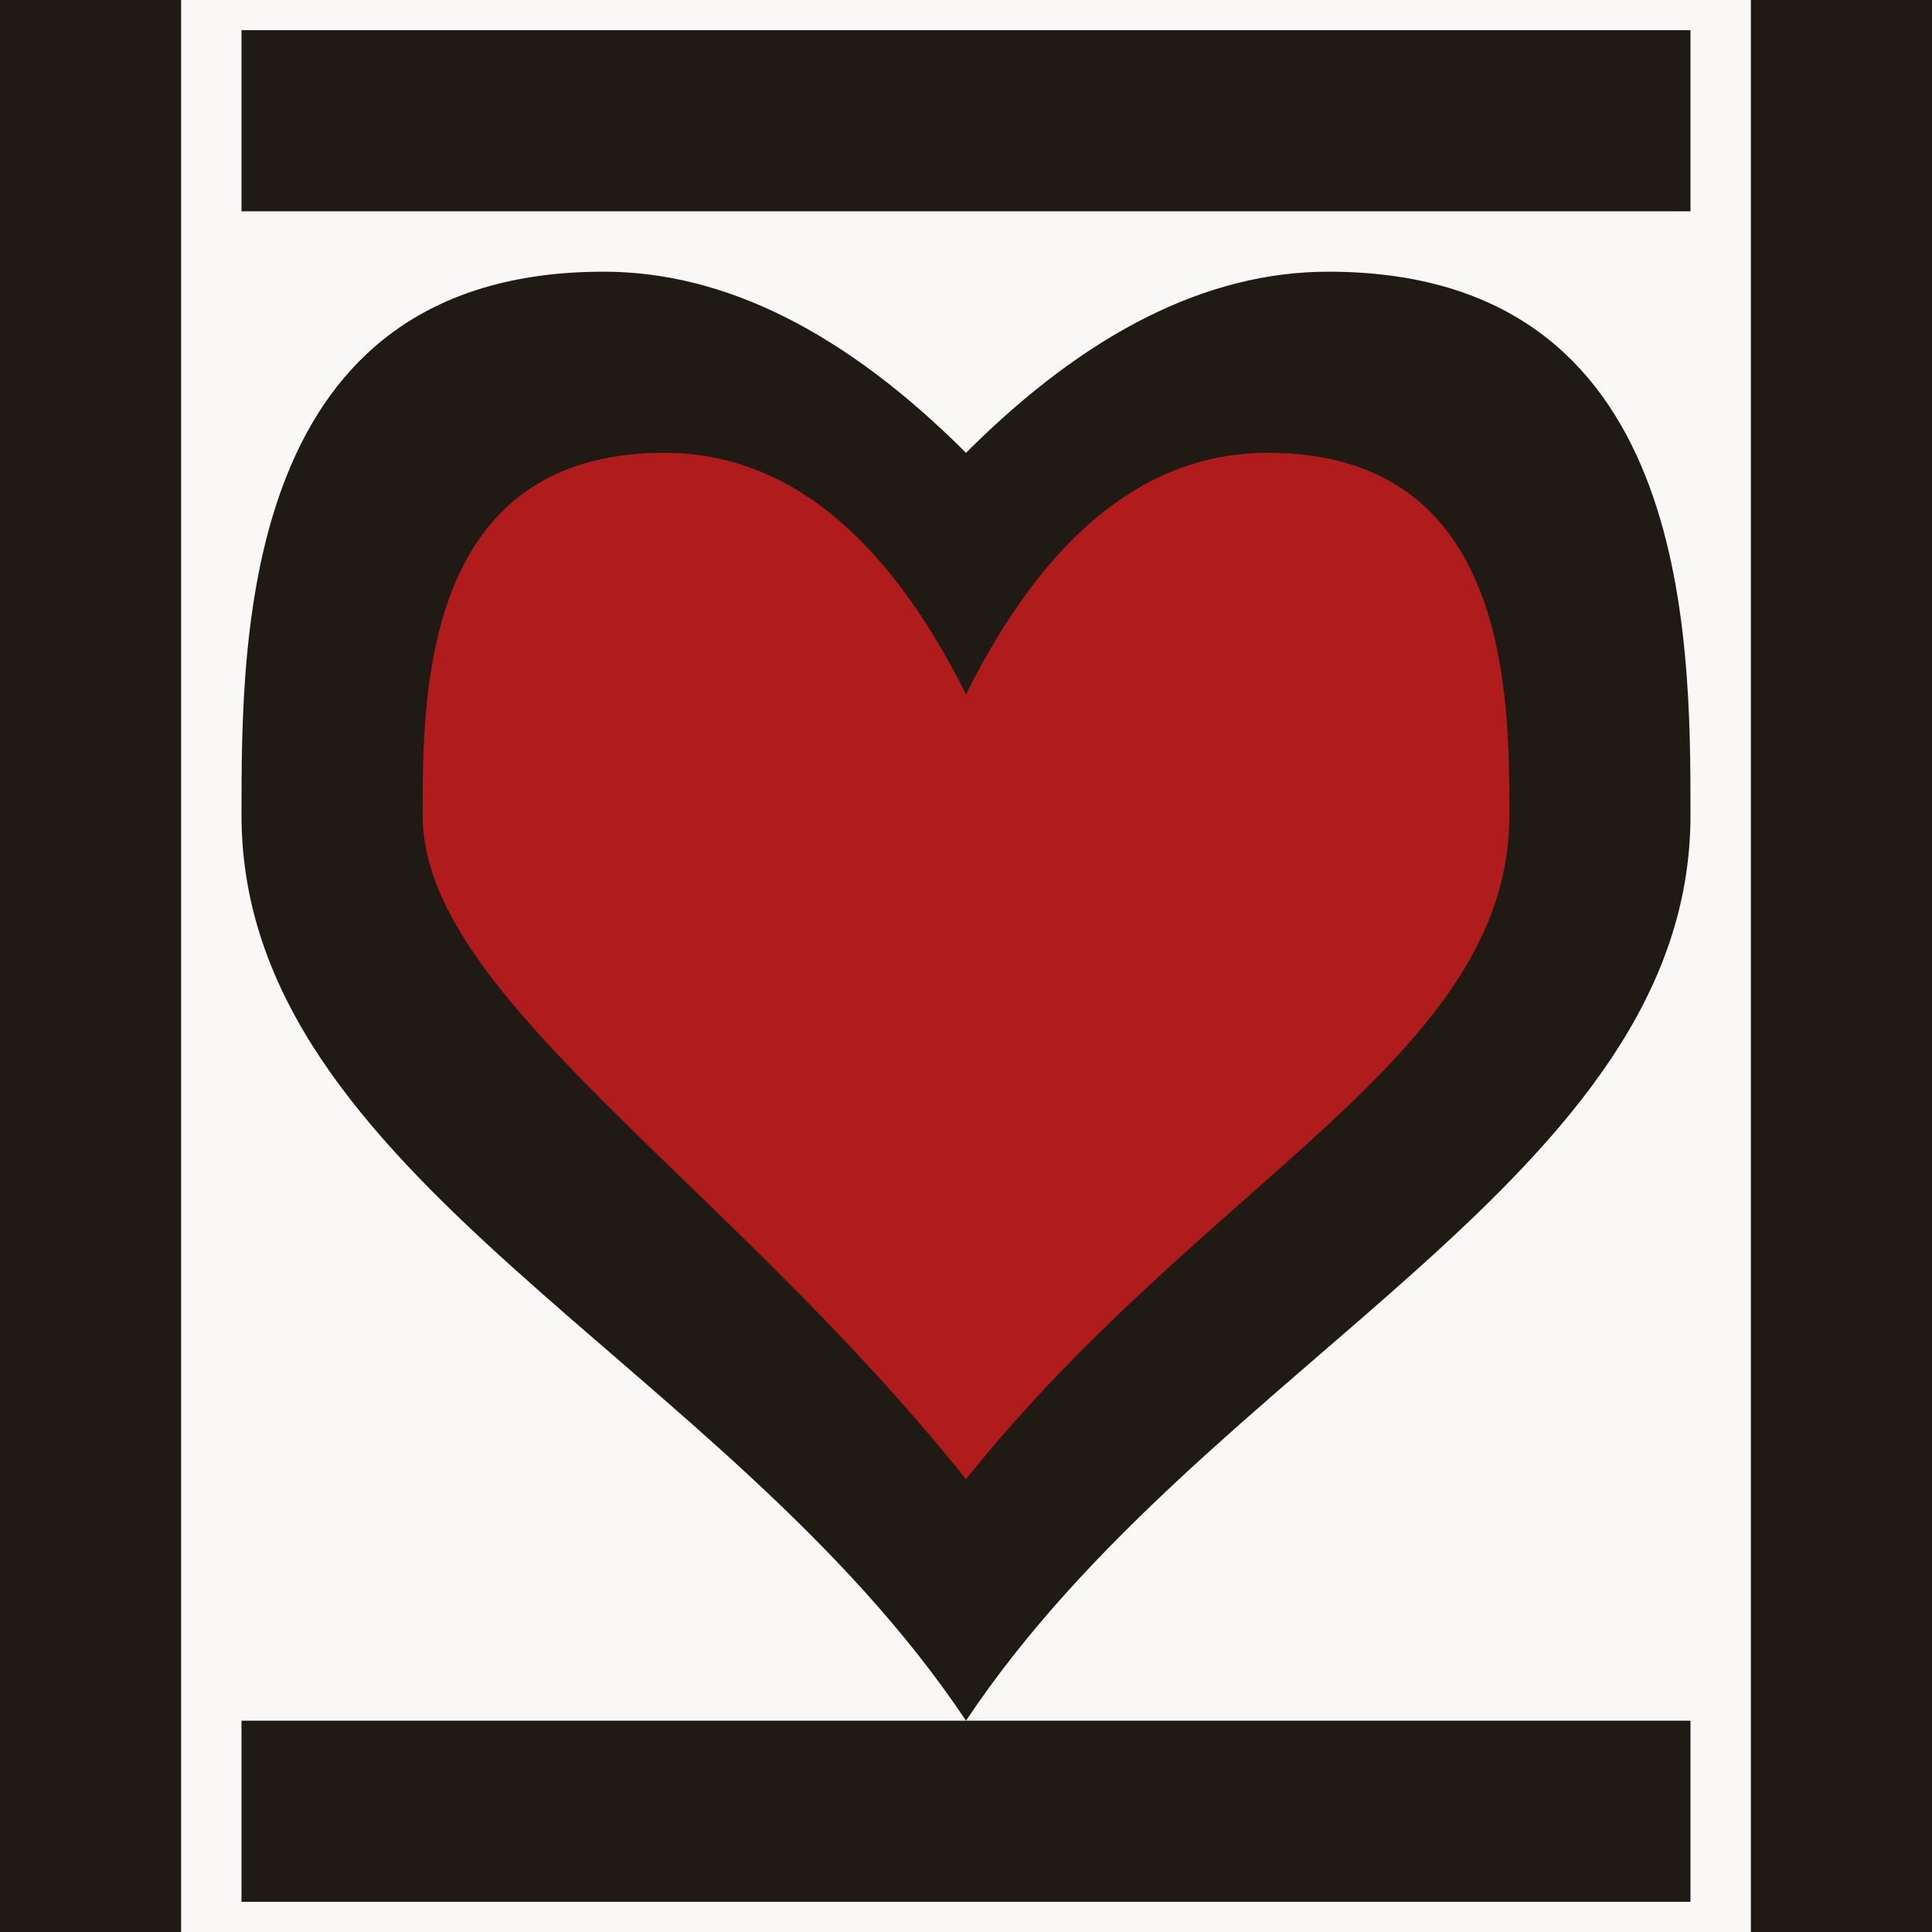 <svg xmlns="http://www.w3.org/2000/svg" fill="#1F1A14" viewBox="-4 -4.5 32 32"><desc>A red heart, boxed in with lines.</desc><rect x="-4" y="-4.5" width="32" height="32" fill="#FAF8F7"/><rect x="-4" y="-4.5" width="3" height="32"/><rect y="-4" width="24" height="3"/><g transform="rotate(270 12 12)"><path d="m 4,12 c 5,4 7,9 11,9 c 2,0 6,0 6,-4 q 0,-3 -4,-5 q 4,-2 4,-5 c 0,-4 -4,-4 -6,-4 c -3,0 -6,5 -11,9" fill="#B01C1C" stroke="#B01C1C" stroke-linecap="round"/><path d="m 0,12 c 6,-4 9,-12 15,-12 c 3,0 9,0 9,6 q 0,3 -3,6 q 3,3 3,6 c 0 6 -6 6 -9 6 c -6,0 -9,-8 -15,-12 h 4 c 5,4 7,9 11,9 c 2,0 6,0 6,-4 q 0,-3 -4,-5 q 4,-2 4,-5 c 0,-4 -4,-4 -6,-4 c -3,0 -6,5 -11,9"/></g><rect y="24" width="24" height="3"/><rect x="25" y="-4.5" width="3" height="32"/></svg>

